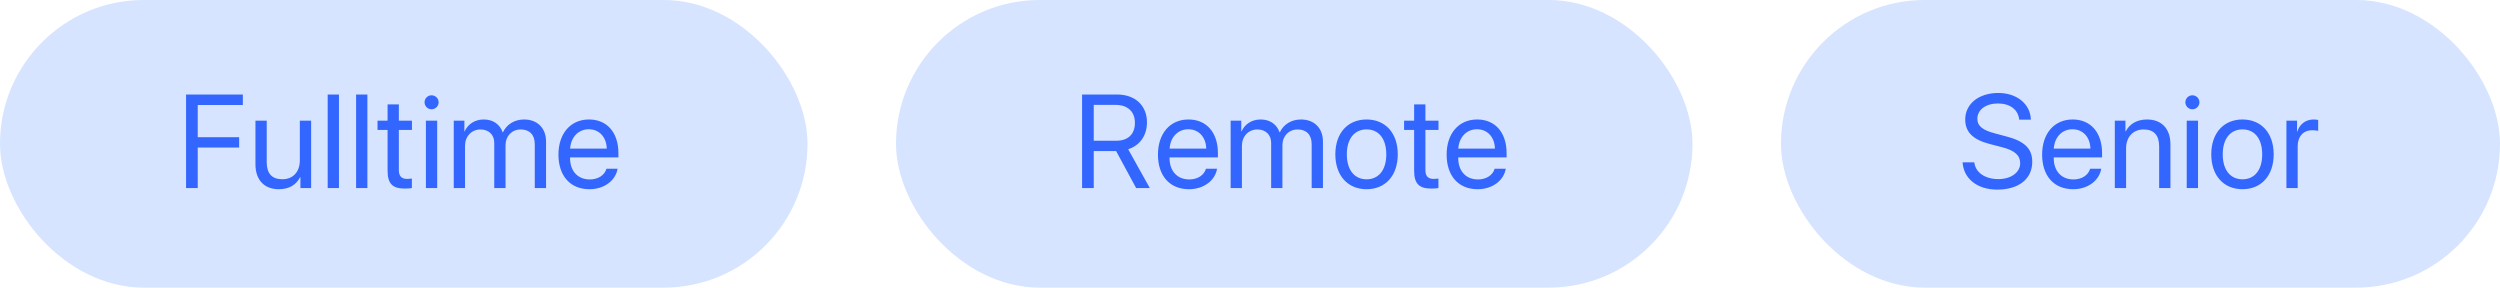 <svg width="226" height="26" viewBox="0 0 226 26" fill="none" xmlns="http://www.w3.org/2000/svg">
<rect width="73" height="26" rx="13" fill="#D6E4FF"/>
<path d="M17.875 17V13.338H21.619V12.4H17.875V9.494H21.953V8.545H16.82V17H17.875ZM28.126 10.906H27.106V14.486C27.106 15.523 26.509 16.203 25.518 16.203C24.575 16.203 24.112 15.67 24.112 14.68V10.906H23.093V14.861C23.093 16.244 23.872 17.105 25.202 17.105C26.14 17.105 26.772 16.713 27.136 16.01H27.159V17H28.126V10.906ZM29.623 17H30.642V8.545H29.623V17ZM32.192 17H33.212V8.545H32.192V17ZM35.037 9.436V10.906H34.128V11.744H35.037V15.418C35.037 16.59 35.47 17.047 36.589 17.047C36.83 17.047 37.111 17.029 37.234 17V16.145C37.164 16.156 36.929 16.174 36.812 16.174C36.291 16.174 36.056 15.922 36.056 15.365V11.744H37.24V10.906H36.056V9.436H35.037ZM38.502 17H39.522V10.906H38.502V17ZM39.012 9.881C39.364 9.881 39.651 9.594 39.651 9.248C39.651 8.896 39.364 8.615 39.012 8.615C38.666 8.615 38.379 8.896 38.379 9.248C38.379 9.594 38.666 9.881 39.012 9.881ZM41.019 17H42.038V13.18C42.038 12.336 42.624 11.703 43.433 11.703C44.189 11.703 44.681 12.184 44.681 12.916V17H45.7V13.127C45.7 12.301 46.269 11.703 47.077 11.703C47.88 11.703 48.343 12.195 48.343 13.027V17H49.363V12.793C49.363 11.586 48.583 10.801 47.376 10.801C46.521 10.801 45.806 11.234 45.466 11.961H45.443C45.179 11.223 44.564 10.801 43.732 10.801C42.911 10.801 42.29 11.234 42.003 11.879H41.98V10.906H41.019V17ZM53.227 11.685C54.188 11.685 54.826 12.412 54.85 13.432H51.539C51.604 12.418 52.272 11.685 53.227 11.685ZM54.826 15.254C54.656 15.828 54.088 16.221 53.315 16.221C52.219 16.221 51.533 15.453 51.533 14.287V14.229H55.904V13.842C55.904 11.996 54.891 10.801 53.244 10.801C51.563 10.801 50.484 12.084 50.484 13.977C50.484 15.893 51.545 17.105 53.291 17.105C54.621 17.105 55.653 16.32 55.828 15.254H54.826Z" fill="#3366FF"/>
<rect x="81" width="72" height="26" rx="13" fill="#D6E4FF"/>
<path d="M98.875 9.482H100.85C101.939 9.482 102.596 10.086 102.596 11.1C102.596 12.137 101.98 12.723 100.896 12.723H98.875V9.482ZM98.875 13.654H100.896L102.707 17H103.943L101.986 13.49C103.047 13.156 103.686 12.242 103.686 11.065C103.686 9.541 102.619 8.545 100.99 8.545H97.82V17H98.875V13.654ZM107.421 11.685C108.382 11.685 109.02 12.412 109.044 13.432H105.733C105.798 12.418 106.466 11.685 107.421 11.685ZM109.02 15.254C108.85 15.828 108.282 16.221 107.509 16.221C106.413 16.221 105.727 15.453 105.727 14.287V14.229H110.099V13.842C110.099 11.996 109.085 10.801 107.438 10.801C105.757 10.801 104.679 12.084 104.679 13.977C104.679 15.893 105.739 17.105 107.485 17.105C108.815 17.105 109.847 16.32 110.022 15.254H109.02ZM111.25 17H112.269V13.18C112.269 12.336 112.855 11.703 113.664 11.703C114.42 11.703 114.912 12.184 114.912 12.916V17H115.931V13.127C115.931 12.301 116.5 11.703 117.308 11.703C118.111 11.703 118.574 12.195 118.574 13.027V17H119.594V12.793C119.594 11.586 118.814 10.801 117.607 10.801C116.752 10.801 116.037 11.234 115.697 11.961H115.674C115.41 11.223 114.795 10.801 113.963 10.801C113.142 10.801 112.521 11.234 112.234 11.879H112.211V10.906H111.25V17ZM123.54 17.105C125.221 17.105 126.358 15.893 126.358 13.953C126.358 12.008 125.221 10.801 123.54 10.801C121.852 10.801 120.715 12.008 120.715 13.953C120.715 15.893 121.852 17.105 123.54 17.105ZM123.54 16.209C122.462 16.209 121.753 15.389 121.753 13.953C121.753 12.518 122.462 11.697 123.54 11.697C124.618 11.697 125.321 12.518 125.321 13.953C125.321 15.389 124.618 16.209 123.54 16.209ZM127.837 9.436V10.906H126.929V11.744H127.837V15.418C127.837 16.59 128.271 17.047 129.39 17.047C129.63 17.047 129.912 17.029 130.035 17V16.145C129.964 16.156 129.73 16.174 129.613 16.174C129.091 16.174 128.857 15.922 128.857 15.365V11.744H130.041V10.906H128.857V9.436H127.837ZM133.518 11.685C134.479 11.685 135.118 12.412 135.141 13.432H131.83C131.895 12.418 132.563 11.685 133.518 11.685ZM135.118 15.254C134.948 15.828 134.379 16.221 133.606 16.221C132.51 16.221 131.825 15.453 131.825 14.287V14.229H136.196V13.842C136.196 11.996 135.182 10.801 133.536 10.801C131.854 10.801 130.776 12.084 130.776 13.977C130.776 15.893 131.836 17.105 133.582 17.105C134.912 17.105 135.944 16.32 136.12 15.254H135.118Z" fill="#3366FF"/>
<rect x="161" width="65" height="26" rx="13" fill="#D6E4FF"/>
<path d="M177.416 14.674C177.516 16.168 178.758 17.141 180.551 17.141C182.496 17.141 183.715 16.174 183.715 14.627C183.715 13.414 183.006 12.74 181.254 12.301L180.369 12.066C179.221 11.768 178.752 11.387 178.752 10.748C178.752 9.922 179.514 9.354 180.609 9.354C181.711 9.354 182.443 9.91 182.537 10.818H183.592C183.545 9.4 182.326 8.404 180.645 8.404C178.887 8.404 177.656 9.389 177.656 10.795C177.656 11.943 178.348 12.629 179.906 13.027L180.99 13.309C182.127 13.602 182.625 14.041 182.625 14.756C182.625 15.588 181.793 16.191 180.65 16.191C179.443 16.191 178.576 15.588 178.477 14.674H177.416ZM187.35 11.685C188.311 11.685 188.95 12.412 188.974 13.432H185.663C185.727 12.418 186.395 11.685 187.35 11.685ZM188.95 15.254C188.78 15.828 188.212 16.221 187.438 16.221C186.343 16.221 185.657 15.453 185.657 14.287V14.229H190.028V13.842C190.028 11.996 189.015 10.801 187.368 10.801C185.686 10.801 184.608 12.084 184.608 13.977C184.608 15.893 185.669 17.105 187.415 17.105C188.745 17.105 189.776 16.32 189.952 15.254H188.95ZM191.179 17H192.199V13.414C192.199 12.383 192.826 11.703 193.787 11.703C194.724 11.703 195.187 12.242 195.187 13.227V17H196.207V13.045C196.207 11.662 195.433 10.801 194.097 10.801C193.154 10.801 192.504 11.223 192.164 11.879H192.14V10.906H191.179V17ZM197.68 17H198.7V10.906H197.68V17ZM198.19 9.881C198.542 9.881 198.829 9.594 198.829 9.248C198.829 8.896 198.542 8.615 198.19 8.615C197.844 8.615 197.557 8.896 197.557 9.248C197.557 9.594 197.844 9.881 198.19 9.881ZM202.722 17.105C204.404 17.105 205.541 15.893 205.541 13.953C205.541 12.008 204.404 10.801 202.722 10.801C201.035 10.801 199.898 12.008 199.898 13.953C199.898 15.893 201.035 17.105 202.722 17.105ZM202.722 16.209C201.644 16.209 200.935 15.389 200.935 13.953C200.935 12.518 201.644 11.697 202.722 11.697C203.8 11.697 204.503 12.518 204.503 13.953C204.503 15.389 203.8 16.209 202.722 16.209ZM206.692 17H207.711V13.203C207.711 12.342 208.227 11.773 209.018 11.773C209.264 11.773 209.481 11.803 209.563 11.832V10.842C209.481 10.83 209.329 10.801 209.153 10.801C208.438 10.801 207.875 11.229 207.676 11.902H207.653V10.906H206.692V17Z" fill="#3366FF"/>
</svg>
